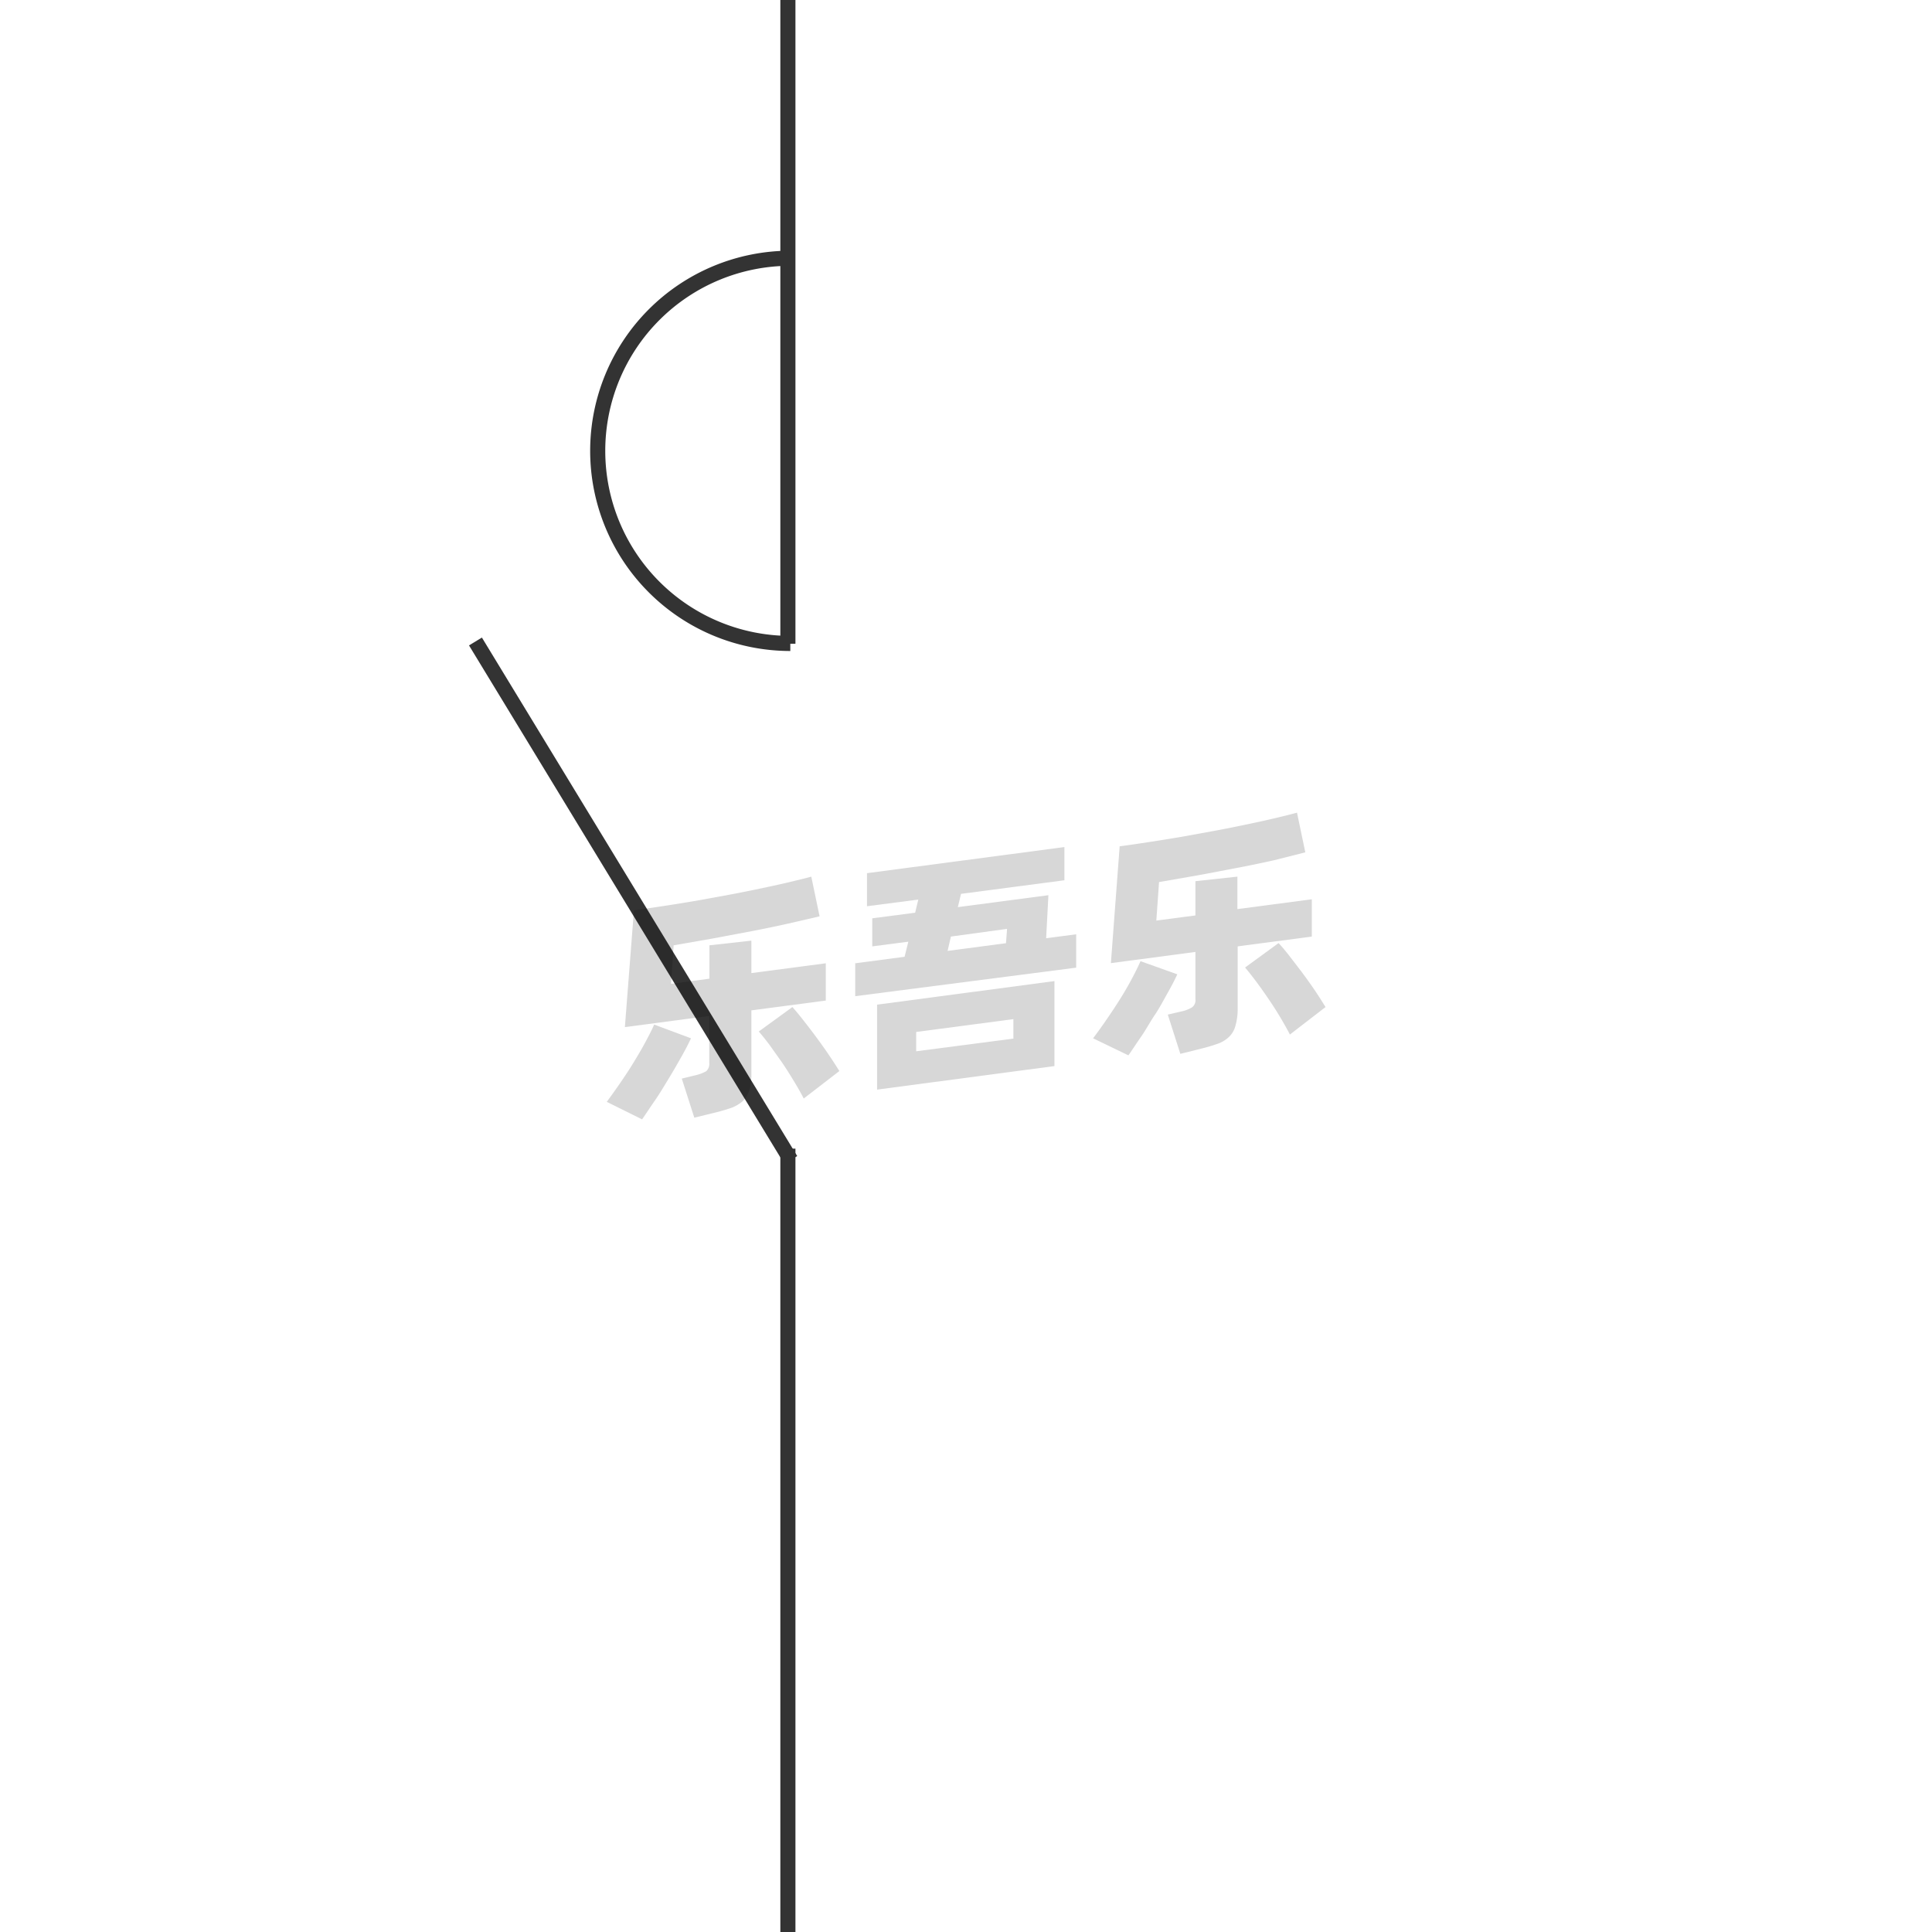 <svg id="图层_2" data-name="图层 2" xmlns="http://www.w3.org/2000/svg" viewBox="0 0 128 128"><defs><style>.cls-1{fill:none;stroke:#333;stroke-linejoin:round;}.cls-2{opacity:0.16;}</style></defs><title>g</title><g id="运行水电厂"><line class="cls-1" x1="52.2" x2="52.2" y2="42.65"/><line class="cls-1" x1="31.5" y1="42.5" x2="52.39" y2="76.85"/><line class="cls-1" x1="52.2" y1="76.1" x2="52.2" y2="128"/><path class="cls-1" d="M52.36,42.63a12.76,12.76,0,0,1,0-25.52"/><g class="cls-2"><path d="M45.78,68.79c-.17.37-.39.79-.65,1.25s-.54.95-.84,1.44-.6,1-.9,1.43-.59.88-.85,1.25L40.2,73c.27-.37.56-.77.87-1.22s.61-.9.89-1.36.55-.91.79-1.36.44-.83.59-1.18Zm4-1.85v4.12a4.1,4.1,0,0,1-.13,1.17,1.74,1.74,0,0,1-.45.73,2.42,2.42,0,0,1-.81.46c-.33.11-.73.23-1.21.34L46,74.05l-.83-2.59.9-.22a2.73,2.73,0,0,0,.72-.27.65.65,0,0,0,.2-.55V67.31l-5.59.74L42,60.31c.62-.08,1.28-.18,2-.29s1.4-.22,2.11-.34l2.14-.39c.71-.13,1.4-.27,2.06-.41s1.29-.27,1.87-.41,1.11-.26,1.57-.39l.55,2.63-2.08.48c-.76.17-1.57.34-2.41.5l-2.6.49-2.58.45-.17,2.55L47,64.84V62.63l2.78-.31v2.15l4.93-.65v2.47Zm2.72-.22c.17.19.39.45.65.78s.54.69.83,1.08.58.79.86,1.2.54.81.77,1.18l-2.36,1.82c-.18-.35-.4-.74-.65-1.15s-.51-.83-.79-1.24L51,69.25c-.27-.36-.51-.66-.73-.91Z"/><path d="M71.3,61.9v2.21L56.66,66V63.82l3.27-.43.25-1-2.39.31V60.84l2.84-.37.21-.87-3.4.44V57.85l13.08-1.73v2.2l-6.85.9-.21.88,6-.79-.15,2.85ZM58.11,66.56,69.86,65v5.63L58.11,72.19Zm2.59,3.09,6.44-.84V67.52l-6.44.85ZM62.78,63l3.87-.51.07-.95L63,62.05Z"/><path d="M78,64.55c-.17.37-.39.79-.65,1.25s-.54,1-.84,1.44-.6,1-.9,1.43-.59.88-.85,1.25l-2.34-1.13c.27-.36.56-.76.87-1.21s.61-.9.9-1.36.55-.91.79-1.36.43-.83.58-1.18Zm4-1.85v4.12A4.05,4.05,0,0,1,81.84,68a1.56,1.56,0,0,1-.45.73,2.12,2.12,0,0,1-.8.45c-.33.12-.74.23-1.22.35l-1.17.29-.83-2.6.9-.21a2.17,2.17,0,0,0,.72-.28.6.6,0,0,0,.21-.54V63.07l-5.6.74.58-7.74c.62-.08,1.28-.18,2-.29s1.4-.22,2.11-.34l2.14-.39c.72-.13,1.4-.27,2.07-.41s1.28-.27,1.87-.41,1.1-.26,1.56-.39l.55,2.63L84.38,57c-.77.17-1.57.34-2.42.5s-1.71.33-2.59.49l-2.58.45-.18,2.55,2.59-.34V58.38l2.78-.3v2.15l4.93-.65v2.47Zm2.71-.22q.27.29.66.78l.83,1.08c.29.39.58.79.86,1.2s.53.81.76,1.18l-2.36,1.82c-.18-.35-.4-.74-.65-1.16s-.51-.82-.79-1.23-.54-.78-.81-1.14-.51-.66-.72-.91Z"/></g></g></svg>